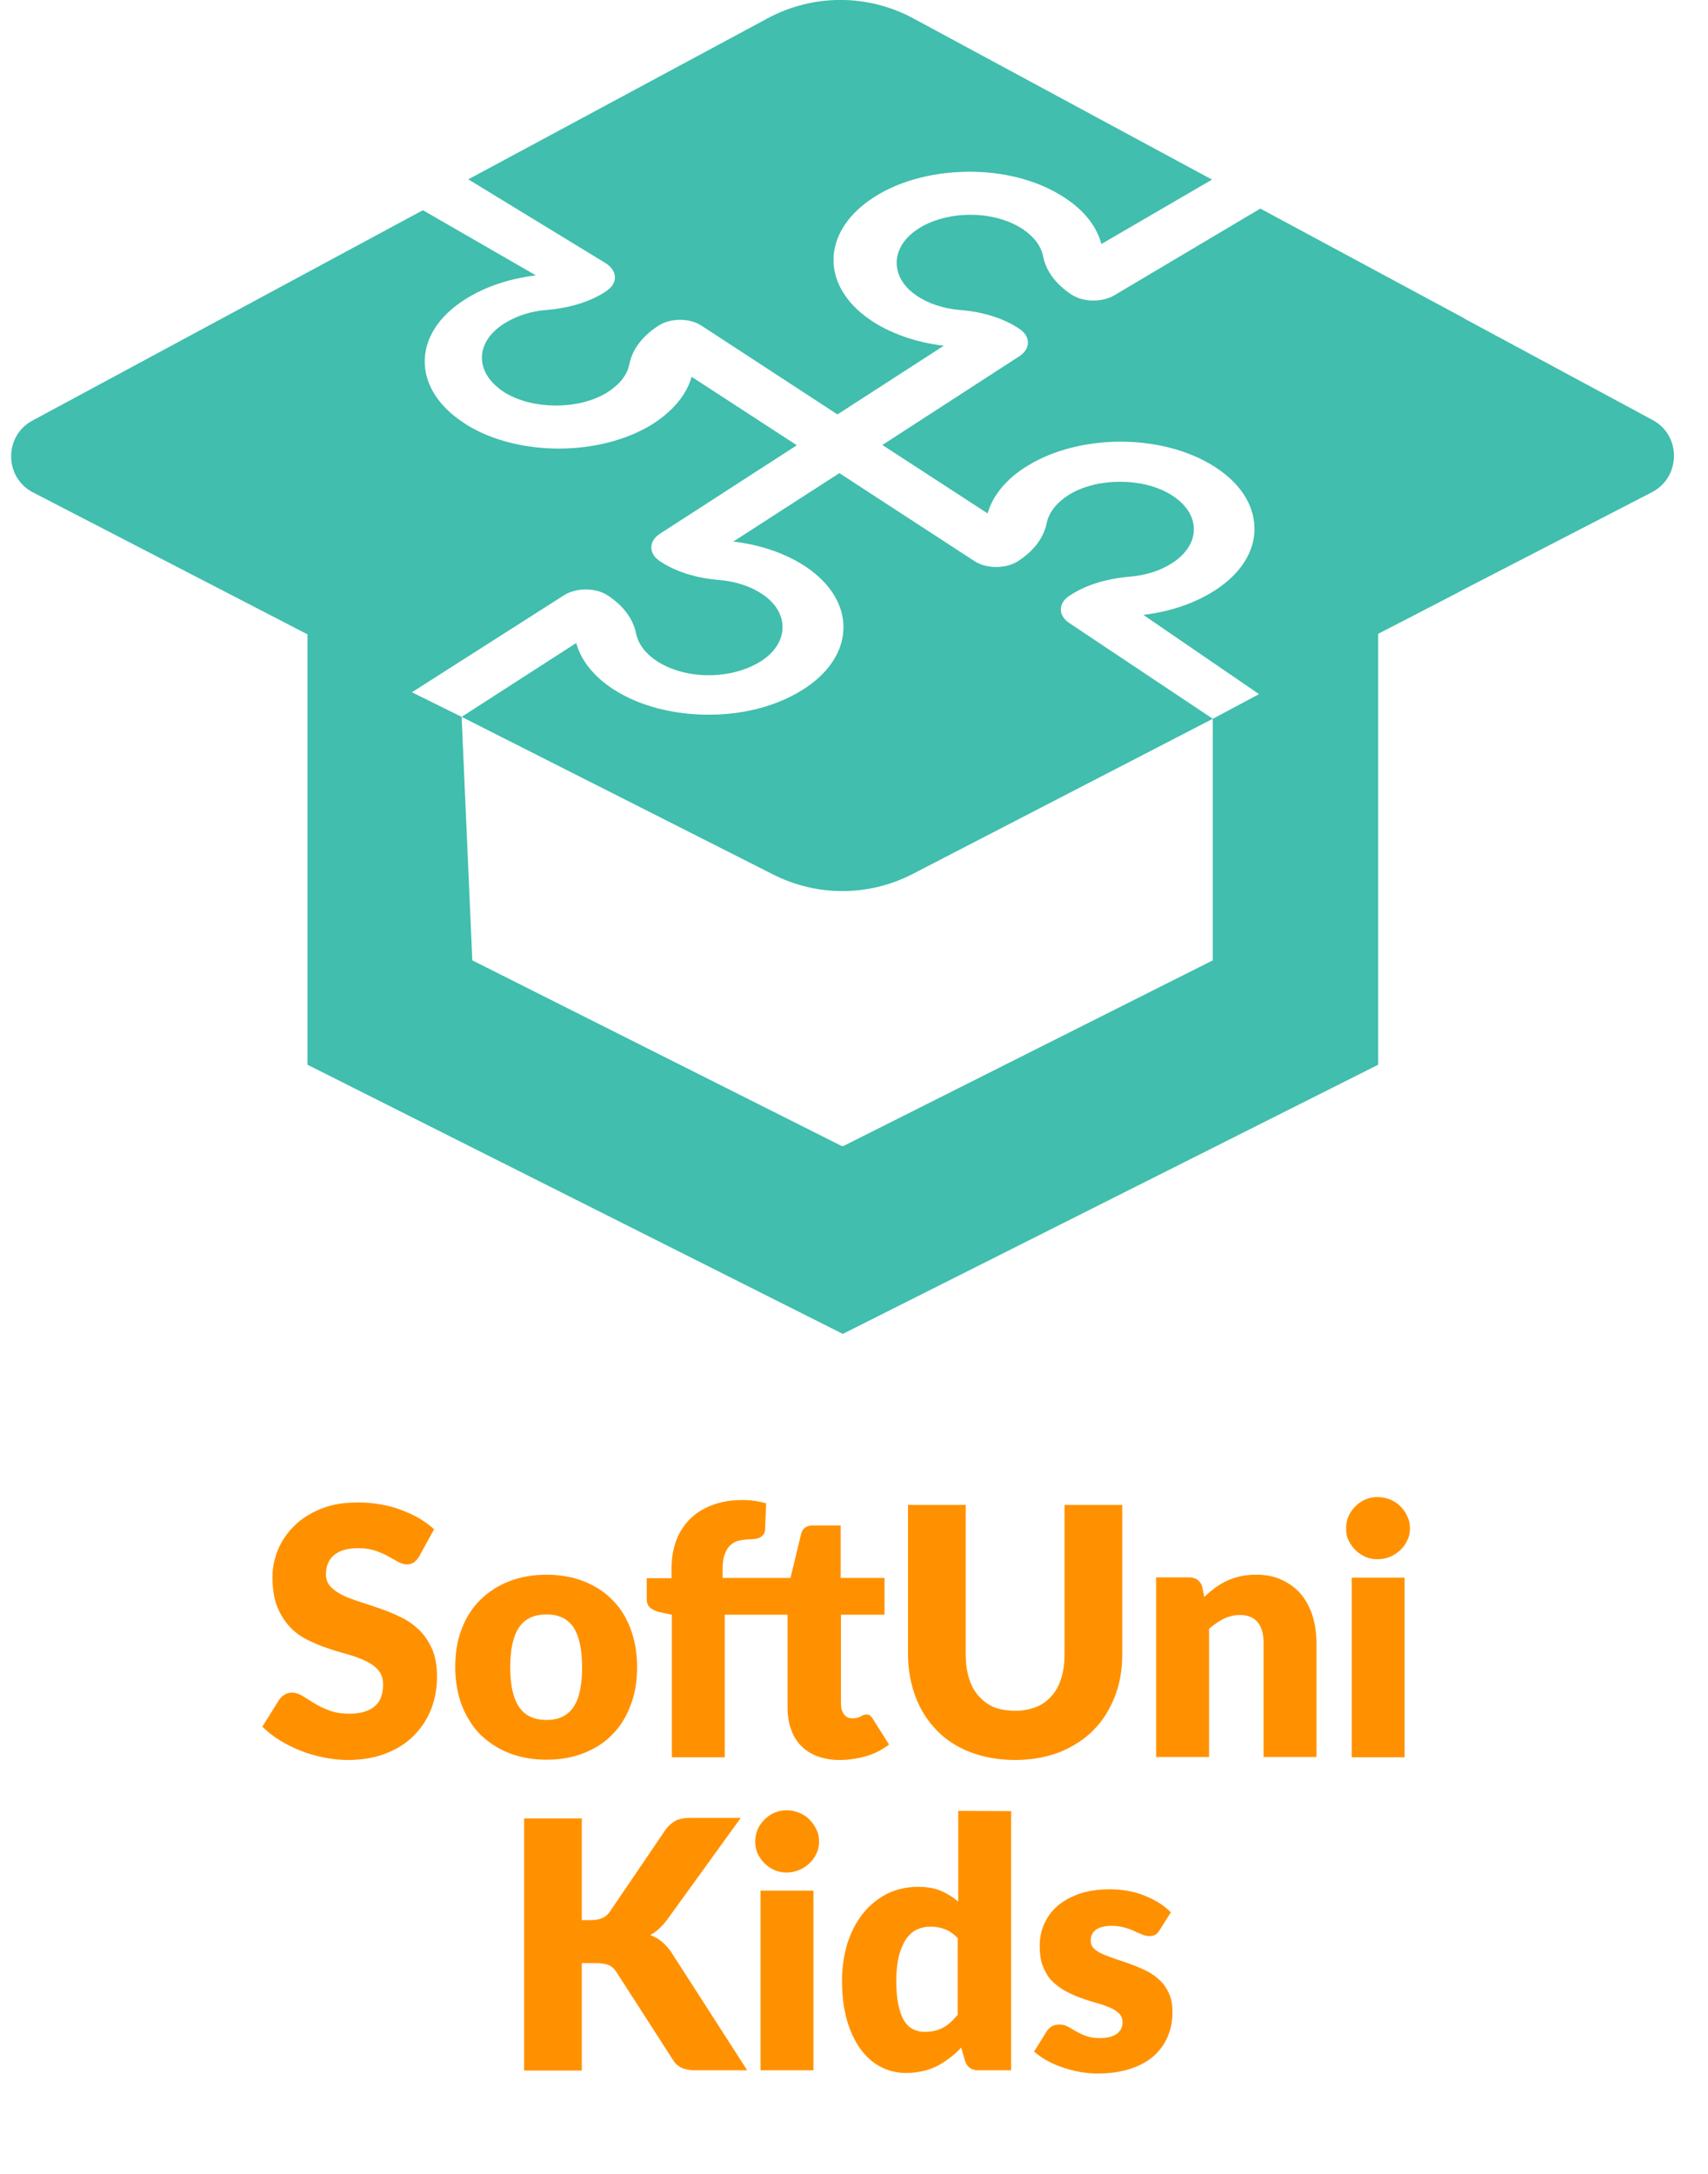 <svg width="44" height="56" viewBox="0 0 44 56" fill="none" xmlns="http://www.w3.org/2000/svg">
<g clip-path="url(#clip0)">
<path d="M10.804 40.084C10.763 40.153 10.715 40.209 10.667 40.244C10.618 40.279 10.557 40.3 10.481 40.3C10.412 40.3 10.343 40.279 10.261 40.237C10.185 40.195 10.095 40.146 9.999 40.091C9.903 40.035 9.786 39.986 9.662 39.944C9.538 39.903 9.394 39.882 9.228 39.882C8.946 39.882 8.74 39.944 8.602 40.063C8.464 40.181 8.396 40.349 8.396 40.55C8.396 40.683 8.437 40.788 8.52 40.878C8.602 40.962 8.712 41.038 8.843 41.101C8.974 41.164 9.132 41.219 9.304 41.275C9.476 41.331 9.648 41.387 9.827 41.45C10.006 41.512 10.185 41.589 10.35 41.672C10.522 41.756 10.674 41.868 10.811 42C10.942 42.132 11.052 42.3 11.135 42.488C11.217 42.683 11.258 42.913 11.258 43.185C11.258 43.484 11.21 43.763 11.107 44.028C11.004 44.293 10.852 44.516 10.66 44.711C10.467 44.906 10.226 45.059 9.937 45.171C9.648 45.282 9.325 45.338 8.96 45.338C8.76 45.338 8.554 45.317 8.348 45.275C8.141 45.233 7.941 45.178 7.749 45.101C7.556 45.024 7.37 44.934 7.205 44.829C7.033 44.725 6.889 44.606 6.758 44.481L7.198 43.777C7.233 43.728 7.281 43.686 7.336 43.652C7.391 43.617 7.453 43.603 7.522 43.603C7.611 43.603 7.701 43.631 7.79 43.686C7.88 43.742 7.983 43.805 8.093 43.875C8.203 43.944 8.334 44.007 8.485 44.063C8.63 44.118 8.802 44.146 9.008 44.146C9.277 44.146 9.49 44.084 9.641 43.965C9.793 43.847 9.868 43.652 9.868 43.394C9.868 43.24 9.827 43.122 9.745 43.024C9.662 42.927 9.552 42.85 9.421 42.788C9.29 42.725 9.139 42.669 8.967 42.62C8.795 42.572 8.623 42.523 8.444 42.46C8.265 42.404 8.093 42.328 7.921 42.244C7.749 42.16 7.597 42.049 7.467 41.909C7.336 41.77 7.226 41.596 7.143 41.394C7.061 41.185 7.019 40.934 7.019 40.627C7.019 40.383 7.067 40.146 7.164 39.916C7.26 39.686 7.405 39.477 7.591 39.296C7.776 39.115 8.01 38.969 8.279 38.864C8.554 38.753 8.864 38.704 9.215 38.704C9.414 38.704 9.6 38.718 9.793 38.753C9.978 38.781 10.157 38.829 10.323 38.892C10.488 38.955 10.646 39.024 10.79 39.108C10.935 39.192 11.066 39.289 11.183 39.394L10.804 40.084Z" fill="#FF9100"/>
<path d="M14.08 40.565C14.424 40.565 14.741 40.62 15.03 40.732C15.312 40.843 15.56 40.996 15.766 41.206C15.973 41.408 16.131 41.658 16.241 41.951C16.351 42.244 16.413 42.571 16.413 42.941C16.413 43.31 16.358 43.645 16.241 43.937C16.131 44.23 15.973 44.488 15.766 44.69C15.56 44.899 15.319 45.052 15.03 45.164C14.748 45.275 14.431 45.331 14.08 45.331C13.729 45.331 13.413 45.275 13.124 45.164C12.835 45.052 12.594 44.892 12.38 44.69C12.174 44.481 12.016 44.23 11.899 43.937C11.789 43.645 11.727 43.31 11.727 42.941C11.727 42.578 11.782 42.244 11.899 41.951C12.009 41.658 12.174 41.408 12.38 41.206C12.587 41.004 12.835 40.843 13.124 40.732C13.413 40.62 13.736 40.565 14.08 40.565ZM14.08 44.307C14.397 44.307 14.624 44.195 14.775 43.972C14.927 43.749 14.995 43.408 14.995 42.948C14.995 42.488 14.92 42.146 14.775 41.923C14.624 41.7 14.397 41.589 14.08 41.589C13.757 41.589 13.523 41.7 13.371 41.923C13.22 42.146 13.144 42.488 13.144 42.948C13.144 43.408 13.22 43.749 13.371 43.972C13.523 44.195 13.757 44.307 14.08 44.307Z" fill="#FF9100"/>
<path d="M21.664 41.596V43.895C21.664 44 21.691 44.091 21.74 44.16C21.788 44.23 21.863 44.265 21.96 44.265C22.008 44.265 22.049 44.258 22.084 44.251C22.118 44.244 22.146 44.23 22.173 44.216C22.201 44.202 22.221 44.188 22.242 44.181C22.263 44.174 22.29 44.167 22.318 44.167C22.359 44.167 22.393 44.174 22.414 44.195C22.442 44.216 22.462 44.244 22.49 44.286L22.903 44.941C22.724 45.073 22.531 45.178 22.311 45.24C22.091 45.303 21.863 45.338 21.63 45.338C21.409 45.338 21.224 45.303 21.051 45.24C20.886 45.178 20.749 45.087 20.632 44.969C20.521 44.85 20.432 44.711 20.377 44.544C20.315 44.376 20.288 44.188 20.288 43.986V41.596H18.67V45.268H17.308V41.596L17.005 41.533C16.902 41.512 16.819 41.47 16.757 41.422C16.695 41.373 16.661 41.296 16.661 41.199V40.655H17.301V40.39C17.301 40.125 17.342 39.889 17.425 39.672C17.507 39.456 17.631 39.275 17.783 39.122C17.941 38.969 18.134 38.85 18.361 38.767C18.588 38.683 18.842 38.641 19.131 38.641C19.241 38.641 19.345 38.648 19.441 38.662C19.538 38.676 19.634 38.697 19.737 38.725L19.709 39.401C19.709 39.45 19.696 39.484 19.675 39.519C19.654 39.547 19.627 39.575 19.593 39.596C19.558 39.617 19.524 39.631 19.482 39.638C19.441 39.645 19.407 39.652 19.365 39.652C19.241 39.652 19.138 39.666 19.042 39.686C18.946 39.707 18.87 39.756 18.808 39.812C18.746 39.875 18.698 39.951 18.663 40.056C18.629 40.153 18.615 40.279 18.615 40.432V40.648H20.363L20.639 39.512C20.673 39.373 20.776 39.296 20.941 39.296H21.657V40.648H22.786V41.596H21.664Z" fill="#FF9100"/>
<path d="M26.158 44.07C26.357 44.07 26.536 44.035 26.694 43.972C26.853 43.909 26.983 43.812 27.093 43.686C27.204 43.561 27.286 43.408 27.341 43.226C27.396 43.045 27.424 42.843 27.424 42.613V38.767H28.91V42.613C28.91 43.01 28.848 43.38 28.718 43.707C28.587 44.042 28.408 44.328 28.167 44.571C27.926 44.815 27.637 44.996 27.3 45.136C26.956 45.268 26.577 45.338 26.151 45.338C25.724 45.338 25.339 45.268 24.995 45.136C24.651 45.003 24.361 44.815 24.128 44.571C23.893 44.328 23.708 44.042 23.584 43.707C23.46 43.373 23.391 43.01 23.391 42.613V38.767H24.878V42.613C24.878 42.843 24.905 43.045 24.96 43.226C25.015 43.408 25.098 43.561 25.208 43.686C25.318 43.812 25.449 43.909 25.607 43.979C25.779 44.042 25.958 44.07 26.158 44.07Z" fill="#FF9100"/>
<path d="M31.023 41.136C31.113 41.052 31.202 40.976 31.298 40.906C31.395 40.836 31.491 40.773 31.601 40.725C31.711 40.676 31.821 40.634 31.952 40.606C32.076 40.578 32.214 40.565 32.358 40.565C32.606 40.565 32.826 40.606 33.019 40.697C33.212 40.788 33.377 40.906 33.508 41.059C33.638 41.212 33.741 41.401 33.81 41.617C33.879 41.833 33.913 42.07 33.913 42.321V45.261H32.551V42.321C32.551 42.098 32.503 41.916 32.4 41.791C32.296 41.666 32.145 41.603 31.945 41.603C31.794 41.603 31.656 41.638 31.526 41.7C31.395 41.763 31.271 41.854 31.147 41.958V45.261H29.784V40.634H30.631C30.803 40.634 30.913 40.711 30.968 40.864L31.023 41.136Z" fill="#FF9100"/>
<path d="M36.322 39.373C36.322 39.484 36.301 39.589 36.253 39.679C36.212 39.777 36.15 39.861 36.074 39.93C35.999 40 35.909 40.063 35.806 40.105C35.703 40.146 35.599 40.167 35.482 40.167C35.372 40.167 35.269 40.146 35.173 40.105C35.076 40.063 34.987 40 34.918 39.93C34.842 39.861 34.787 39.77 34.739 39.679C34.691 39.589 34.677 39.477 34.677 39.373C34.677 39.261 34.698 39.157 34.739 39.059C34.781 38.962 34.842 38.878 34.918 38.801C34.994 38.725 35.076 38.669 35.173 38.627C35.269 38.585 35.372 38.565 35.482 38.565C35.599 38.565 35.703 38.585 35.806 38.627C35.909 38.669 35.999 38.725 36.074 38.801C36.15 38.878 36.212 38.962 36.253 39.059C36.301 39.157 36.322 39.261 36.322 39.373ZM36.184 40.641V45.268H34.822V40.641H36.184Z" fill="#FF9100"/>
<path d="M14.988 49.463H15.229C15.45 49.463 15.608 49.394 15.704 49.254L17.149 47.129C17.232 47.017 17.328 46.941 17.425 46.892C17.521 46.85 17.645 46.829 17.789 46.829H19.083L17.184 49.456C17.046 49.638 16.901 49.77 16.75 49.847C16.86 49.889 16.963 49.944 17.053 50.021C17.142 50.097 17.232 50.195 17.308 50.313L19.248 53.331H17.913C17.831 53.331 17.755 53.324 17.693 53.31C17.631 53.296 17.583 53.282 17.535 53.254C17.493 53.233 17.452 53.199 17.418 53.171C17.383 53.136 17.356 53.094 17.328 53.052L15.876 50.794C15.821 50.711 15.759 50.655 15.677 50.62C15.594 50.585 15.484 50.571 15.346 50.571H14.988V53.338H13.502V46.843H14.988V49.463Z" fill="#FF9100"/>
<path d="M21.1 47.443C21.1 47.554 21.079 47.658 21.031 47.749C20.989 47.847 20.927 47.93 20.852 48C20.776 48.07 20.687 48.132 20.583 48.174C20.48 48.216 20.377 48.237 20.26 48.237C20.15 48.237 20.047 48.216 19.95 48.174C19.854 48.132 19.765 48.07 19.696 48C19.62 47.93 19.565 47.84 19.517 47.749C19.476 47.652 19.455 47.547 19.455 47.443C19.455 47.331 19.476 47.227 19.517 47.129C19.558 47.031 19.62 46.948 19.696 46.871C19.771 46.794 19.854 46.739 19.95 46.697C20.047 46.655 20.15 46.634 20.26 46.634C20.377 46.634 20.48 46.655 20.583 46.697C20.687 46.739 20.776 46.794 20.852 46.871C20.927 46.948 20.989 47.031 21.031 47.129C21.079 47.219 21.1 47.324 21.1 47.443ZM20.955 48.704V53.331H19.593V48.704H20.955Z" fill="#FF9100"/>
<path d="M26.047 46.655V53.331H25.201C25.029 53.331 24.919 53.254 24.864 53.101L24.761 52.746C24.671 52.843 24.575 52.934 24.471 53.01C24.368 53.087 24.265 53.157 24.148 53.219C24.031 53.275 23.907 53.324 23.776 53.352C23.646 53.38 23.501 53.401 23.343 53.401C23.102 53.401 22.882 53.345 22.682 53.24C22.483 53.136 22.304 52.976 22.159 52.773C22.015 52.571 21.898 52.321 21.815 52.028C21.733 51.735 21.691 51.401 21.691 51.024C21.691 50.683 21.739 50.362 21.829 50.063C21.925 49.77 22.056 49.512 22.228 49.296C22.4 49.08 22.606 48.913 22.847 48.787C23.088 48.669 23.357 48.606 23.646 48.606C23.887 48.606 24.086 48.641 24.244 48.711C24.403 48.781 24.554 48.871 24.685 48.989V46.648L26.047 46.655ZM24.685 49.944C24.581 49.826 24.471 49.749 24.348 49.7C24.224 49.652 24.1 49.631 23.969 49.631C23.845 49.631 23.728 49.658 23.618 49.707C23.515 49.756 23.419 49.84 23.343 49.951C23.267 50.063 23.205 50.209 23.157 50.383C23.116 50.564 23.088 50.781 23.088 51.031C23.088 51.275 23.109 51.477 23.143 51.645C23.178 51.812 23.226 51.944 23.288 52.049C23.35 52.153 23.425 52.223 23.515 52.272C23.604 52.314 23.701 52.341 23.811 52.341C23.907 52.341 24.003 52.334 24.079 52.314C24.162 52.293 24.237 52.265 24.299 52.23C24.368 52.195 24.43 52.146 24.492 52.091C24.554 52.035 24.609 51.972 24.671 51.902V49.944H24.685Z" fill="#FF9100"/>
<path d="M29.874 49.721C29.839 49.777 29.798 49.819 29.764 49.84C29.722 49.861 29.674 49.874 29.612 49.874C29.55 49.874 29.481 49.861 29.419 49.833C29.358 49.805 29.282 49.777 29.213 49.742C29.144 49.707 29.055 49.679 28.958 49.651C28.862 49.624 28.759 49.61 28.635 49.61C28.463 49.61 28.332 49.645 28.236 49.707C28.146 49.777 28.098 49.867 28.098 49.986C28.098 50.07 28.126 50.146 28.188 50.202C28.25 50.258 28.325 50.307 28.428 50.348C28.532 50.39 28.642 50.432 28.766 50.474C28.89 50.516 29.02 50.557 29.151 50.606C29.282 50.655 29.413 50.711 29.536 50.773C29.66 50.836 29.777 50.913 29.874 51.01C29.977 51.101 30.053 51.219 30.114 51.352C30.176 51.484 30.204 51.645 30.204 51.833C30.204 52.063 30.163 52.272 30.08 52.467C29.997 52.662 29.874 52.829 29.715 52.969C29.557 53.108 29.351 53.219 29.11 53.296C28.869 53.373 28.594 53.415 28.284 53.415C28.126 53.415 27.974 53.401 27.816 53.373C27.658 53.345 27.513 53.303 27.362 53.254C27.217 53.206 27.08 53.143 26.956 53.073C26.832 53.003 26.729 52.927 26.639 52.85L26.956 52.341C26.99 52.279 27.038 52.237 27.093 52.202C27.148 52.167 27.217 52.153 27.3 52.153C27.382 52.153 27.451 52.174 27.513 52.209C27.575 52.244 27.644 52.286 27.72 52.328C27.795 52.369 27.878 52.411 27.974 52.446C28.071 52.481 28.195 52.502 28.346 52.502C28.449 52.502 28.539 52.488 28.614 52.467C28.69 52.446 28.745 52.411 28.793 52.376C28.834 52.334 28.869 52.293 28.89 52.244C28.91 52.195 28.917 52.146 28.917 52.097C28.917 52.007 28.89 51.93 28.828 51.867C28.766 51.805 28.683 51.756 28.587 51.714C28.483 51.672 28.373 51.631 28.243 51.596C28.112 51.561 27.988 51.519 27.85 51.47C27.713 51.422 27.589 51.366 27.458 51.296C27.327 51.226 27.217 51.143 27.114 51.045C27.011 50.948 26.935 50.815 26.873 50.669C26.811 50.523 26.784 50.341 26.784 50.132C26.784 49.937 26.818 49.749 26.894 49.575C26.97 49.401 27.08 49.24 27.231 49.108C27.382 48.976 27.568 48.871 27.795 48.787C28.022 48.711 28.284 48.669 28.587 48.669C28.752 48.669 28.91 48.683 29.062 48.711C29.213 48.739 29.358 48.78 29.495 48.836C29.633 48.892 29.757 48.955 29.867 49.024C29.977 49.094 30.08 49.178 30.163 49.261L29.874 49.721Z" fill="#FF9100"/>
<path d="M15.615 6.787C15.918 6.99 15.918 7.31 15.608 7.505L15.601 7.512C15.195 7.777 14.665 7.937 14.073 7.986C13.688 8.014 13.309 8.132 12.979 8.341C12.607 8.578 12.408 8.899 12.415 9.233C12.422 9.568 12.635 9.882 13.013 10.118C13.736 10.557 14.906 10.557 15.629 10.118C15.952 9.916 16.158 9.666 16.213 9.38C16.289 9.004 16.544 8.662 16.943 8.404L16.963 8.39C17.273 8.188 17.769 8.188 18.072 8.39L21.574 10.676L24.313 8.906C23.591 8.822 22.923 8.585 22.414 8.237C21.154 7.373 21.161 6.014 22.421 5.143C23.075 4.69 23.955 4.439 24.905 4.425C25.855 4.411 26.749 4.648 27.417 5.087C27.926 5.415 28.25 5.826 28.373 6.286L31.223 4.627L23.529 0.474C22.352 -0.16 20.948 -0.16 19.771 0.474L12.064 4.62L15.615 6.787Z" fill="#41BEAD"/>
<path d="M23.508 22.516L31.243 18.516L27.555 16.056C27.252 15.861 27.252 15.533 27.562 15.338L27.575 15.331C27.981 15.066 28.504 14.906 29.096 14.857C29.509 14.822 29.888 14.704 30.191 14.509C30.562 14.272 30.762 13.951 30.755 13.617C30.748 13.282 30.535 12.969 30.156 12.739C29.44 12.3 28.27 12.3 27.548 12.739C27.224 12.941 27.025 13.192 26.963 13.477C26.887 13.854 26.633 14.188 26.24 14.446L26.22 14.46C25.91 14.655 25.415 14.655 25.112 14.46L21.623 12.188L18.891 13.951C19.613 14.035 20.281 14.272 20.79 14.62C22.043 15.484 22.043 16.836 20.783 17.7C20.129 18.146 19.255 18.404 18.306 18.411C17.356 18.418 16.468 18.188 15.801 17.756C15.298 17.428 14.968 17.017 14.844 16.564L11.892 18.467L19.895 22.516C21.031 23.101 22.373 23.101 23.508 22.516Z" fill="#41BEAD"/>
<path d="M42.578 10.822L37.754 8.223C37.698 8.188 37.636 8.153 37.581 8.125L32.468 5.373L28.725 7.596C28.415 7.791 27.919 7.791 27.617 7.596L27.603 7.589C27.204 7.324 26.949 6.99 26.873 6.606C26.818 6.334 26.633 6.091 26.337 5.895C25.972 5.659 25.483 5.526 24.967 5.533C24.451 5.54 23.962 5.679 23.611 5.923C22.93 6.39 22.93 7.15 23.605 7.61C23.907 7.819 24.3 7.951 24.74 7.986C25.325 8.035 25.841 8.195 26.233 8.453L26.254 8.467C26.557 8.662 26.557 8.99 26.247 9.185L22.731 11.463L25.442 13.226C25.573 12.76 25.938 12.32 26.481 11.993C27.816 11.178 29.901 11.171 31.23 11.986C31.918 12.404 32.303 12.976 32.317 13.589C32.331 14.202 31.966 14.78 31.291 15.213C30.782 15.54 30.149 15.756 29.454 15.84L32.434 17.881L31.243 18.516V24.739L21.719 29.526L21.705 29.519L21.691 29.526L12.167 24.739L11.892 18.467L10.612 17.833L14.534 15.331C14.844 15.136 15.34 15.136 15.642 15.331L15.656 15.338C16.055 15.603 16.31 15.937 16.386 16.32C16.441 16.585 16.626 16.836 16.922 17.031C17.287 17.268 17.776 17.401 18.292 17.394C18.808 17.387 19.29 17.247 19.648 17.003C20.329 16.537 20.329 15.777 19.654 15.317C19.352 15.108 18.959 14.976 18.519 14.941C17.941 14.892 17.425 14.732 17.026 14.474L17.005 14.46C16.702 14.265 16.702 13.937 17.012 13.742L20.528 11.47L17.817 9.707C17.686 10.174 17.322 10.606 16.785 10.941C15.45 11.756 13.364 11.763 12.029 10.948C12.002 10.927 11.974 10.913 11.947 10.892C11.314 10.481 10.956 9.93 10.942 9.345C10.928 8.732 11.293 8.153 11.967 7.721C12.477 7.394 13.11 7.178 13.805 7.094L10.894 5.415L0.833 10.836C0.096 11.233 0.11 12.3 0.847 12.683L7.921 16.341V27.428L21.712 34.362L35.503 27.428V16.328L37.526 15.282C37.581 15.254 37.63 15.226 37.678 15.199L42.564 12.676C43.3 12.286 43.314 11.22 42.578 10.822Z" fill="#41BEAD"/>
</g>
<defs>
<clipPath id="clip0">
<rect width="43.321" height="56" fill="white"/>
</clipPath>
</defs>
</svg>
